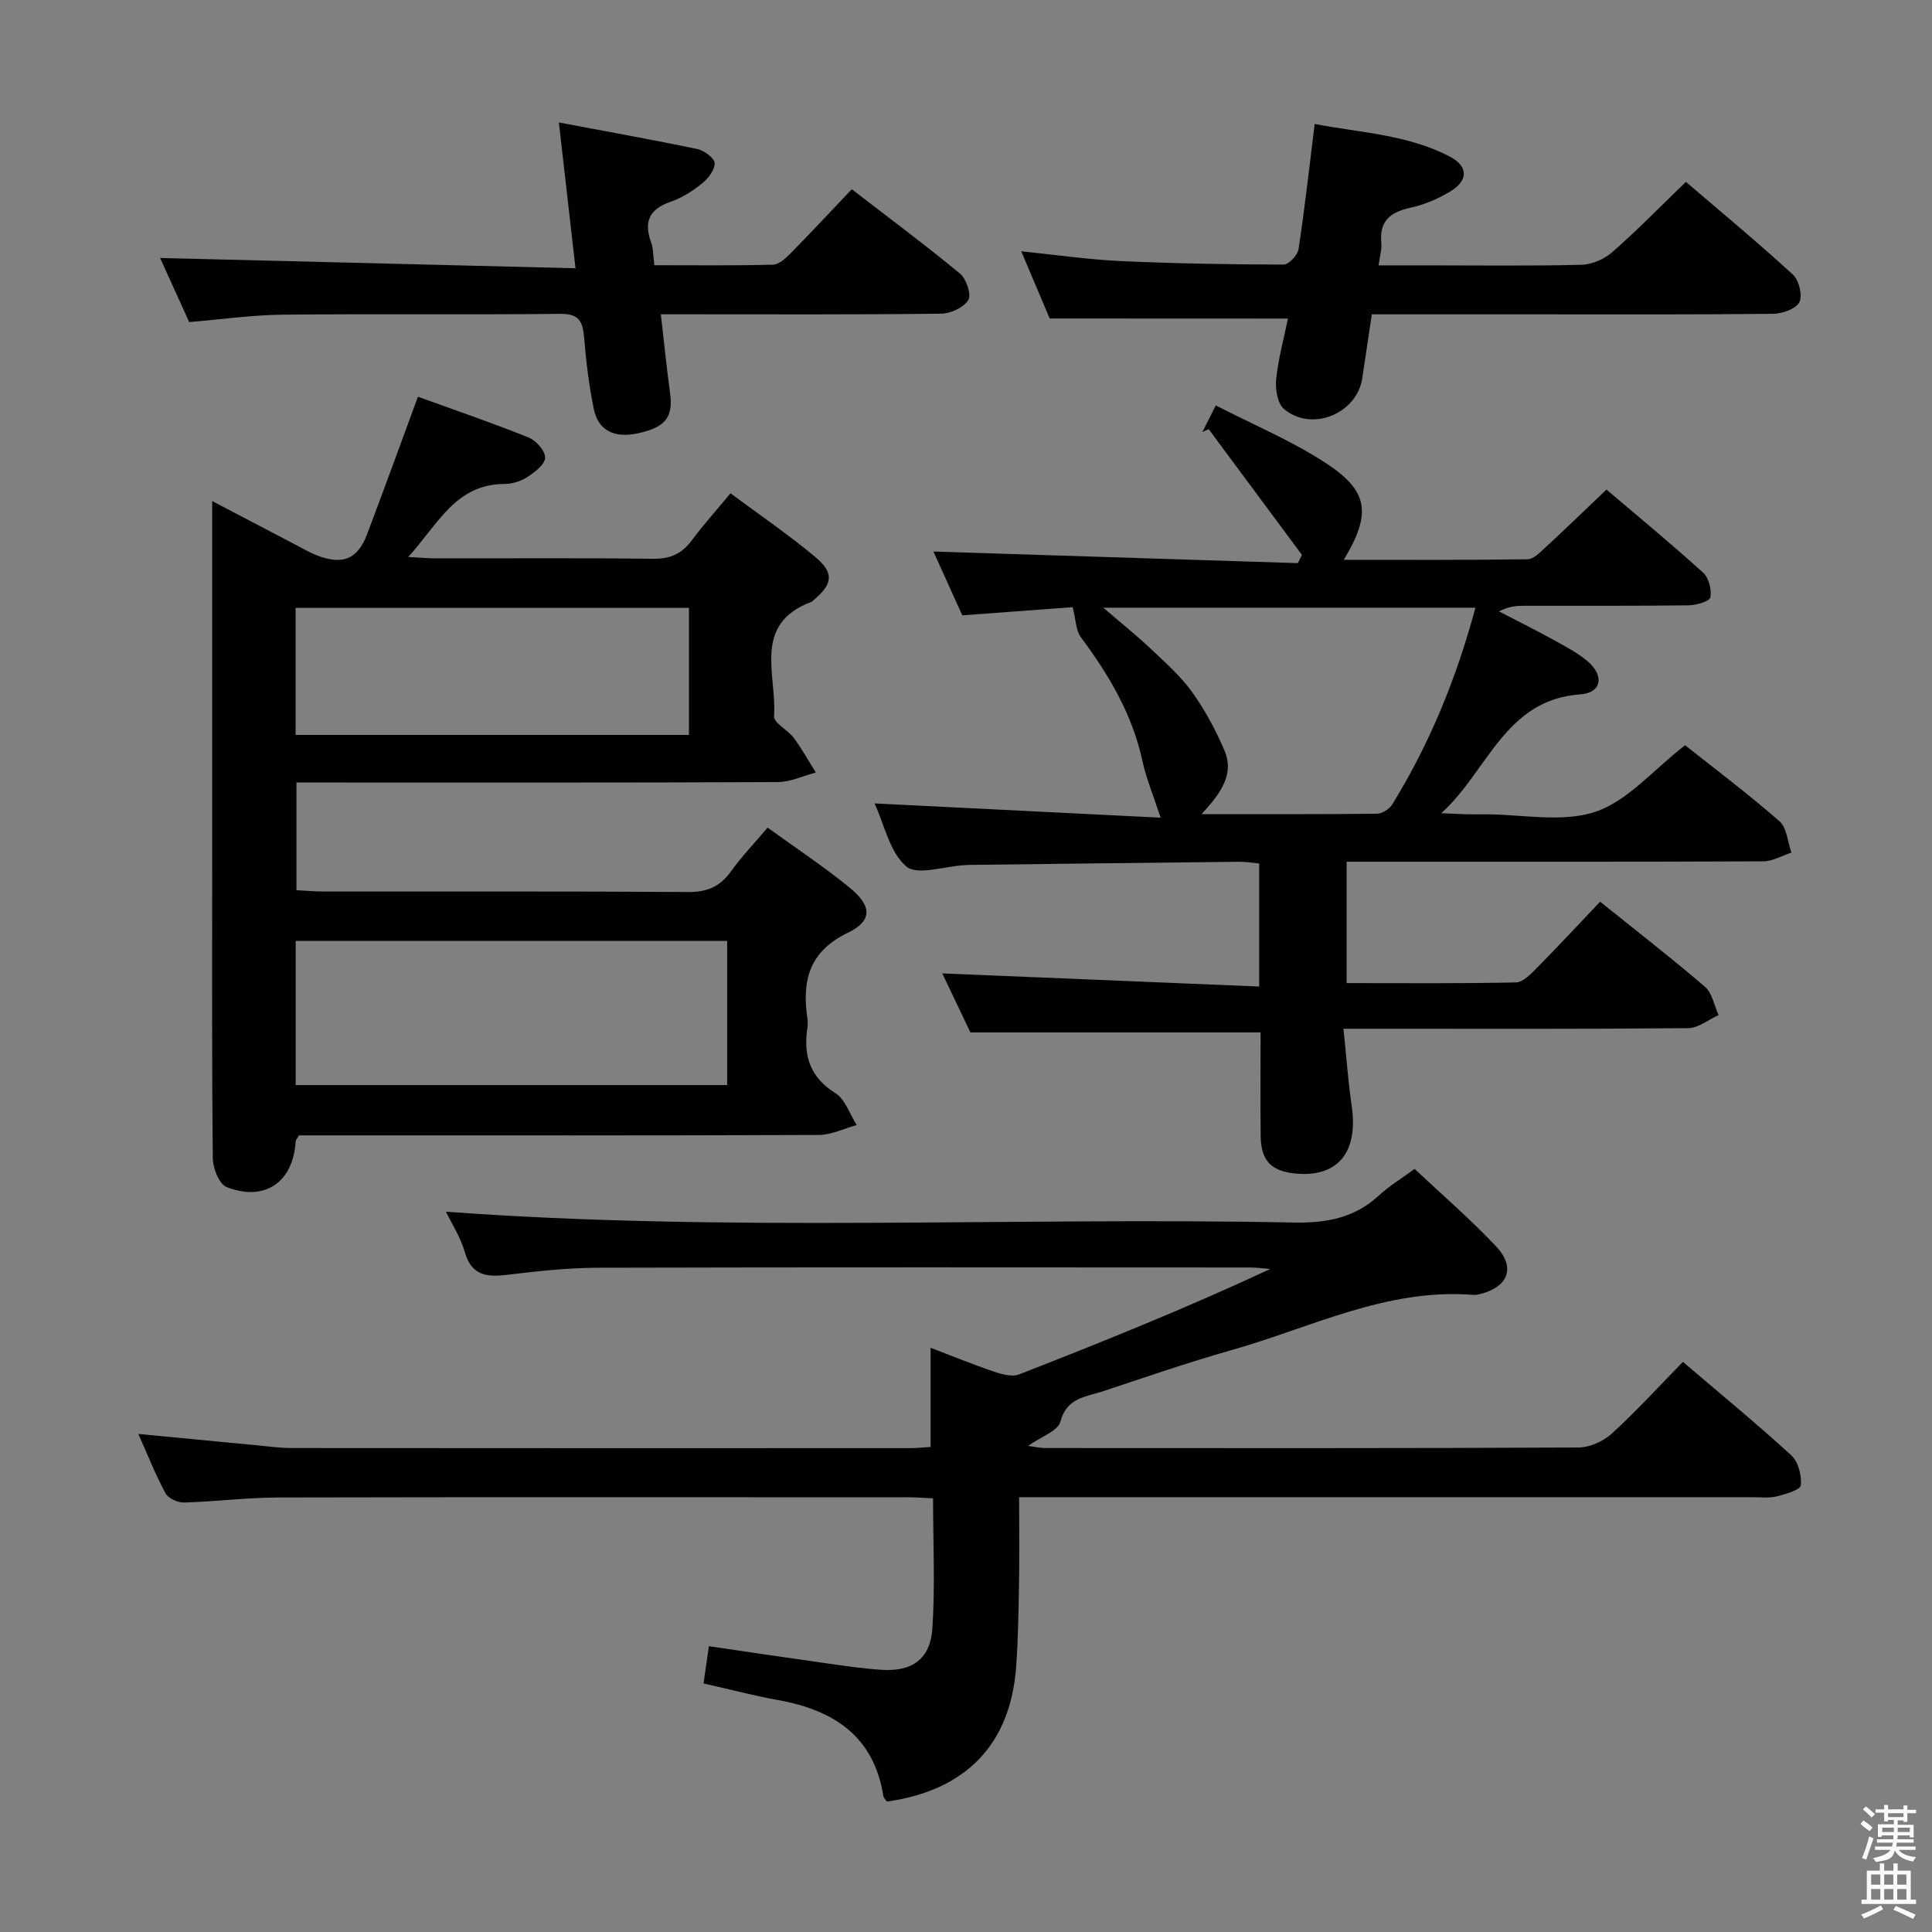 <svg enable-background="new 0 0 400 400" viewBox="0 0 400 400" xmlns="http://www.w3.org/2000/svg"><rect x="0" y="0" width="400" height="400" fill="#808080" stroke="none"/><path d="m385.2 377.6.6-.7c.6.4 1.3.9 1.9 1.5l-.6.7c-.8-.5-1.4-1-1.9-1.5zm.3 7.1c.6-1.4 1.1-2.9 1.5-4.5.3.1.6.3.9.4-.5 1.4-1 2.9-1.5 4.4zm.2-10.1.6-.6c.7.5 1.3 1.1 1.9 1.6l-.7.7c-.6-.6-1.2-1.2-1.8-1.7zm8.4-.8h.8v.9h1.8v.7h-1.8v1.8h-.8v-.3h-1.2v.9h3.3v2.6h-.8v-.4h-2.5c0 .3 0 .6-.1.8h3.4v.7h-3.5c0 .3-.1.6-.1.8h4v.7h-3.5c.7.9 1.9 1.3 3.6 1.5-.2.2-.4.5-.6.9-1.9-.3-3.2-1.1-3.8-2.3-.5 2.1-1.8 2-3.9 2.4-.2-.3-.4-.5-.6-.8 1.9-.4 3.1-.9 3.6-1.7h-3.2v-.7h3.5c.1-.2.1-.5.2-.8h-3.3v-.7h3.4c0-.2 0-.5 0-.8h-2.4v.3h-.8v-2.6h3.3v-.9h-1.2v.3h-.8v-1.8h-1.8v-.7h1.8v-.9h.8v.9h3.2zm-4.4 5.5h2.4c0-.3 0-.6 0-.9h-2.4zm1.2-3.1h3.2v-.8h-3.2zm4.4 2.2h-2.4v.9h2.5v-.9z" fill="#fafafb"/><path d="m389.2 385.8h.9v1.5h1.9v-1.5h.9v1.5h2.7v6h1.1v.9h-11.3v-.9h1.1v-6h2.7zm.2 8.7.5.8c-1.2.6-2.5 1.3-4 1.9-.2-.3-.3-.6-.6-.8 1.6-.6 3-1.3 4.1-1.9zm-2-4.3h1.9v-2.1h-1.9zm0 3.1h1.9v-2.2h-1.9zm2.7-3.1h1.9v-2.1h-1.9zm0 3.1h1.9v-2.2h-1.9zm2.4 1.3c1.4.6 2.7 1.2 4.1 1.8l-.5.9c-1.5-.7-2.8-1.4-4.1-1.9zm2.2-6.5h-1.9v2.1h1.9zm-1.9 5.2h1.9v-2.2h-1.9z" fill="#fafafb"/><g fill="#010100"><path d="m28.64 296.88c8.56.82 16.43 1.59 24.3 2.33 2.48.23 4.96.59 7.45.59 42.66.04 85.32.03 127.98.02 1.46 0 2.92-.16 4.3-.24 0-6.9 0-13.48 0-20.54 4.3 1.64 8.66 3.43 13.11 4.94 1.64.56 3.77 1.14 5.23.57 17.44-6.8 34.8-13.81 51.99-21.82-1.4-.11-2.8-.31-4.2-.31-44.99-.02-89.98-.07-134.97.05-6.29.02-12.6.72-18.86 1.47-4.25.51-7.37.13-8.75-4.75-.84-2.98-2.63-5.7-3.89-8.32 58.46 4.31 116.98 1.08 175.44 2.24 6.83.14 12.71-.93 17.79-5.66 2.06-1.91 4.52-3.39 7.32-5.44 5.63 5.3 11.55 10.39 16.87 16.04 4.11 4.36 2.53 8.39-3.27 9.86-.48.12-1 .22-1.48.18-17.91-1.43-33.63 6.81-50.14 11.47-8.94 2.53-17.74 5.59-26.57 8.51-3.49 1.15-7.43 1.29-8.75 6.27-.52 1.95-4.01 3.11-6.7 5.02 1.48.19 2.48.44 3.48.44 36.83.02 73.65.07 110.48-.11 2.34-.01 5.15-1.28 6.9-2.88 5.04-4.59 9.65-9.65 14.73-14.85 7.69 6.56 15.25 12.77 22.45 19.36 1.44 1.32 2.17 4.17 1.96 6.19-.09.94-3.12 1.84-4.93 2.29-1.57.4-3.31.18-4.98.18-48.49.01-96.98 0-145.47 0-1.96 0-3.93 0-6.46 0 0 6.17.08 11.95-.02 17.72-.1 5.82-.18 11.64-.6 17.44-1.18 16.01-10.39 25.55-26.74 27.86-.23-.34-.67-.7-.74-1.12-1.97-12.43-10.28-17.82-21.77-19.89-5.04-.91-10.01-2.22-15.47-3.45.36-2.46.7-4.84 1.11-7.71 8.41 1.23 16.4 2.43 24.4 3.55 3.78.53 7.57 1.1 11.38 1.34 6.32.4 10.07-2.23 10.49-8.61.58-8.75.14-17.57.14-26.89-1.69-.08-3.44-.22-5.19-.22-43.49-.01-86.98-.06-130.47.04-6.47.02-12.94.86-19.42 1.04-1.29.04-3.25-.85-3.82-1.9-2.04-3.74-3.61-7.75-5.64-12.3z"/><path d="m158.93 171.35c5.86 4.25 11.69 8.09 17.05 12.49 4.54 3.73 4.67 6.8-.41 9.26-8.09 3.9-9.55 9.96-8.41 17.74.1.65.1 1.34 0 2-.86 5.7.5 10.17 5.79 13.48 2.05 1.29 2.98 4.35 4.43 6.61-2.62.71-5.24 2.04-7.86 2.05-33.98.14-67.97.09-101.95.09-1.97 0-3.94 0-5.67 0-.4.71-.67.97-.69 1.26-.5 8.41-6.37 12.53-14.29 9.44-1.53-.6-2.84-3.87-2.86-5.92-.21-19.99-.13-39.98-.13-59.97 0-23.32 0-46.64 0-69.97 0-1.79 0-3.59 0-6.17 6.14 3.21 11.67 6.12 17.21 9.01 1.47.77 2.92 1.63 4.46 2.23 5.33 2.06 8.43.82 10.39-4.34 3.51-9.27 6.88-18.58 10.54-28.5 7.73 2.8 15.4 5.42 22.91 8.44 1.55.62 3.46 2.79 3.42 4.2-.04 1.39-2.15 2.99-3.69 3.99-1.33.87-3.11 1.42-4.7 1.43-10.17.02-13.79 8.37-19.96 15.12 2.53.13 4.13.28 5.73.28 14.99.02 29.99-.1 44.98.09 3.55.05 5.96-1.05 8.02-3.83 2.36-3.18 5.03-6.14 8-9.73 5.99 4.45 12 8.55 17.56 13.19 3.97 3.32 3.6 5.63-.36 8.93-.13.11-.23.28-.37.33-12.44 4.59-7.19 15.23-7.81 23.71-.1 1.38 2.86 2.84 4.09 4.49 1.68 2.27 3.05 4.76 4.56 7.16-2.62.69-5.24 1.96-7.86 1.98-31.32.14-62.64.09-93.96.09-1.8 0-3.6 0-5.71 0v22.29c1.81.1 3.72.28 5.63.28 25.15.02 50.31-.07 75.46.1 3.91.03 6.57-1.08 8.83-4.22 2.2-3.07 4.85-5.83 7.63-9.11zm-97.71 53.3h89.33c0-10.03 0-19.77 0-29.84-29.84 0-59.51 0-89.33 0zm-.02-72.49h81.44c0-9.02 0-17.61 0-26.32-27.3 0-54.3 0-81.44 0z"/><path d="m240.29 169.29c-1.58-4.83-2.99-8.19-3.75-11.69-2.08-9.67-6.94-17.85-12.75-25.66-1.07-1.44-1.05-3.7-1.7-6.23-6.71.5-14.6 1.08-22.86 1.69-2.1-4.64-4.2-9.28-5.97-13.21 25.15.8 50.3 1.6 75.44 2.4.29-.57.58-1.13.86-1.7-6.44-8.68-12.88-17.36-19.32-26.04-.43.2-.86.4-1.3.59.72-1.42 1.44-2.85 2.78-5.5 7.74 3.99 15.7 7.3 22.79 11.94 8.9 5.82 9.44 10.48 3.71 20.02 12.91 0 25.47.07 38.04-.11 1.21-.02 2.53-1.36 3.58-2.33 4.14-3.83 8.2-7.75 12.77-12.1 6.46 5.5 13.36 11.19 19.98 17.18 1.19 1.07 1.84 3.57 1.51 5.15-.18.85-2.96 1.62-4.57 1.64-11.33.14-22.66.07-33.99.09-1.62 0-3.23.13-5.19 1.16 3.69 1.92 7.41 3.77 11.05 5.77 2.47 1.36 5.02 2.68 7.17 4.45 3.62 2.99 3.12 6.65-1.42 6.97-15.6 1.09-19.15 15.96-28.75 24.59 1.69.07 3.37.17 5.06.22 1.33.04 2.67.01 4 .01 7.66 0 15.92 1.78 22.82-.51 6.68-2.22 11.96-8.64 18.6-13.79 6.15 4.88 13.04 10.06 19.52 15.72 1.55 1.35 1.7 4.3 2.5 6.51-1.94.63-3.89 1.8-5.83 1.81-26.66.12-53.31.08-79.97.08-1.97 0-3.94 0-6.3 0v25.13c11.84 0 23.45.11 35.06-.14 1.47-.03 3.09-1.75 4.32-2.99 4.32-4.37 8.51-8.88 13.11-13.72 7.34 5.9 14.66 11.57 21.68 17.59 1.52 1.3 1.93 3.89 2.85 5.88-2.11.95-4.2 2.69-6.32 2.71-21.66.2-43.32.12-64.98.12-1.81 0-3.62 0-6.37 0 .59 5.62.96 10.85 1.71 16.02 1.38 9.57-2.87 14.78-11.64 13.96-5-.47-7.14-2.65-7.21-7.71-.09-7.16-.02-14.32-.02-21.51-19.88 0-39.57 0-60.08 0-1.7-3.57-3.81-8-5.82-12.22 21.93.91 43.61 1.81 65.61 2.72 0-9.11 0-17.03 0-25.47-1.33-.12-2.74-.38-4.15-.36-18.64.19-37.29.43-55.93.65-.33 0-.66.04-1 .06-4.11.22-9.73 2.19-11.99.25-3.42-2.92-4.5-8.58-6.56-13.04 19.83 1 39.34 1.97 59.22 2.95zm65.18-43.47c-25.81 0-50.94 0-77.04 0 3.76 3.23 6.86 5.71 9.74 8.43 3.02 2.85 6.21 5.66 8.61 8.99 2.68 3.72 4.9 7.86 6.71 12.08 2.16 5.02-.83 9-4.72 13.24 12.8 0 24.58.05 36.35-.09 1.07-.01 2.54-.97 3.13-1.92 7.69-12.49 13.23-25.92 17.22-40.73z"/><path d="m39.17 66.68c-2.11-4.65-4.22-9.3-6.02-13.27 28.4.7 56.83 1.41 86 2.13-1.19-10.44-2.25-19.74-3.44-30.18 10.1 1.9 19.48 3.57 28.79 5.53 1.38.29 3.49 1.95 3.47 2.94-.03 1.45-1.42 3.19-2.7 4.22-1.92 1.54-4.12 2.93-6.43 3.73-4.36 1.5-5.6 4.07-4.05 8.34.49 1.34.43 2.88.69 4.79 8.31 0 16.44.1 24.55-.11 1.23-.03 2.61-1.29 3.59-2.29 4.19-4.25 8.26-8.62 12.73-13.33 7.57 5.84 15.13 11.46 22.39 17.45 1.32 1.09 2.42 4.34 1.74 5.47-.93 1.55-3.64 2.82-5.6 2.84-17.32.22-34.64.13-51.96.13-1.79 0-3.59 0-6.1 0 .66 5.73 1.18 10.95 1.89 16.13.71 5.14-.82 7.23-6.57 8.5-4.92 1.08-8.28-.53-9.2-5.02-.99-4.86-1.6-9.82-2-14.76-.27-3.32-1.01-4.99-4.95-4.94-19.15.21-38.3-.03-57.45.17-6.28.06-12.55.97-19.37 1.53z"/><path d="m217.33 65.94c-1.7-4.01-3.68-8.69-5.89-13.91 7.25.74 13.8 1.7 20.38 2.01 11.3.52 22.62.71 33.94.74 1.06 0 2.89-1.94 3.08-3.17 1.28-8.35 2.21-16.75 3.35-25.94 9.36 1.8 19.16 2.16 27.96 6.74 3.88 2.02 3.86 4.96.15 7.21-2.52 1.53-5.39 2.76-8.26 3.38-4.17.91-6.51 2.73-6.05 7.31.13 1.27-.3 2.61-.57 4.63h10.01c10.67 0 21.34.15 32-.12 2.19-.06 4.76-1.19 6.43-2.66 5.13-4.5 9.9-9.4 15.19-14.51 7.2 6.17 14.85 12.51 22.16 19.21 1.25 1.15 2.03 4.32 1.33 5.69-.71 1.4-3.51 2.4-5.41 2.42-16.5.18-33 .11-49.5.11-10.99 0-21.98 0-33.61 0-.67 4.48-1.33 8.82-1.97 13.18-1.08 7.39-10.51 11.29-16.24 6.39-1.35-1.15-1.8-4.15-1.59-6.19.44-4.25 1.6-8.42 2.44-12.5-16.28-.02-32.31-.02-49.33-.02z"/></g></svg>